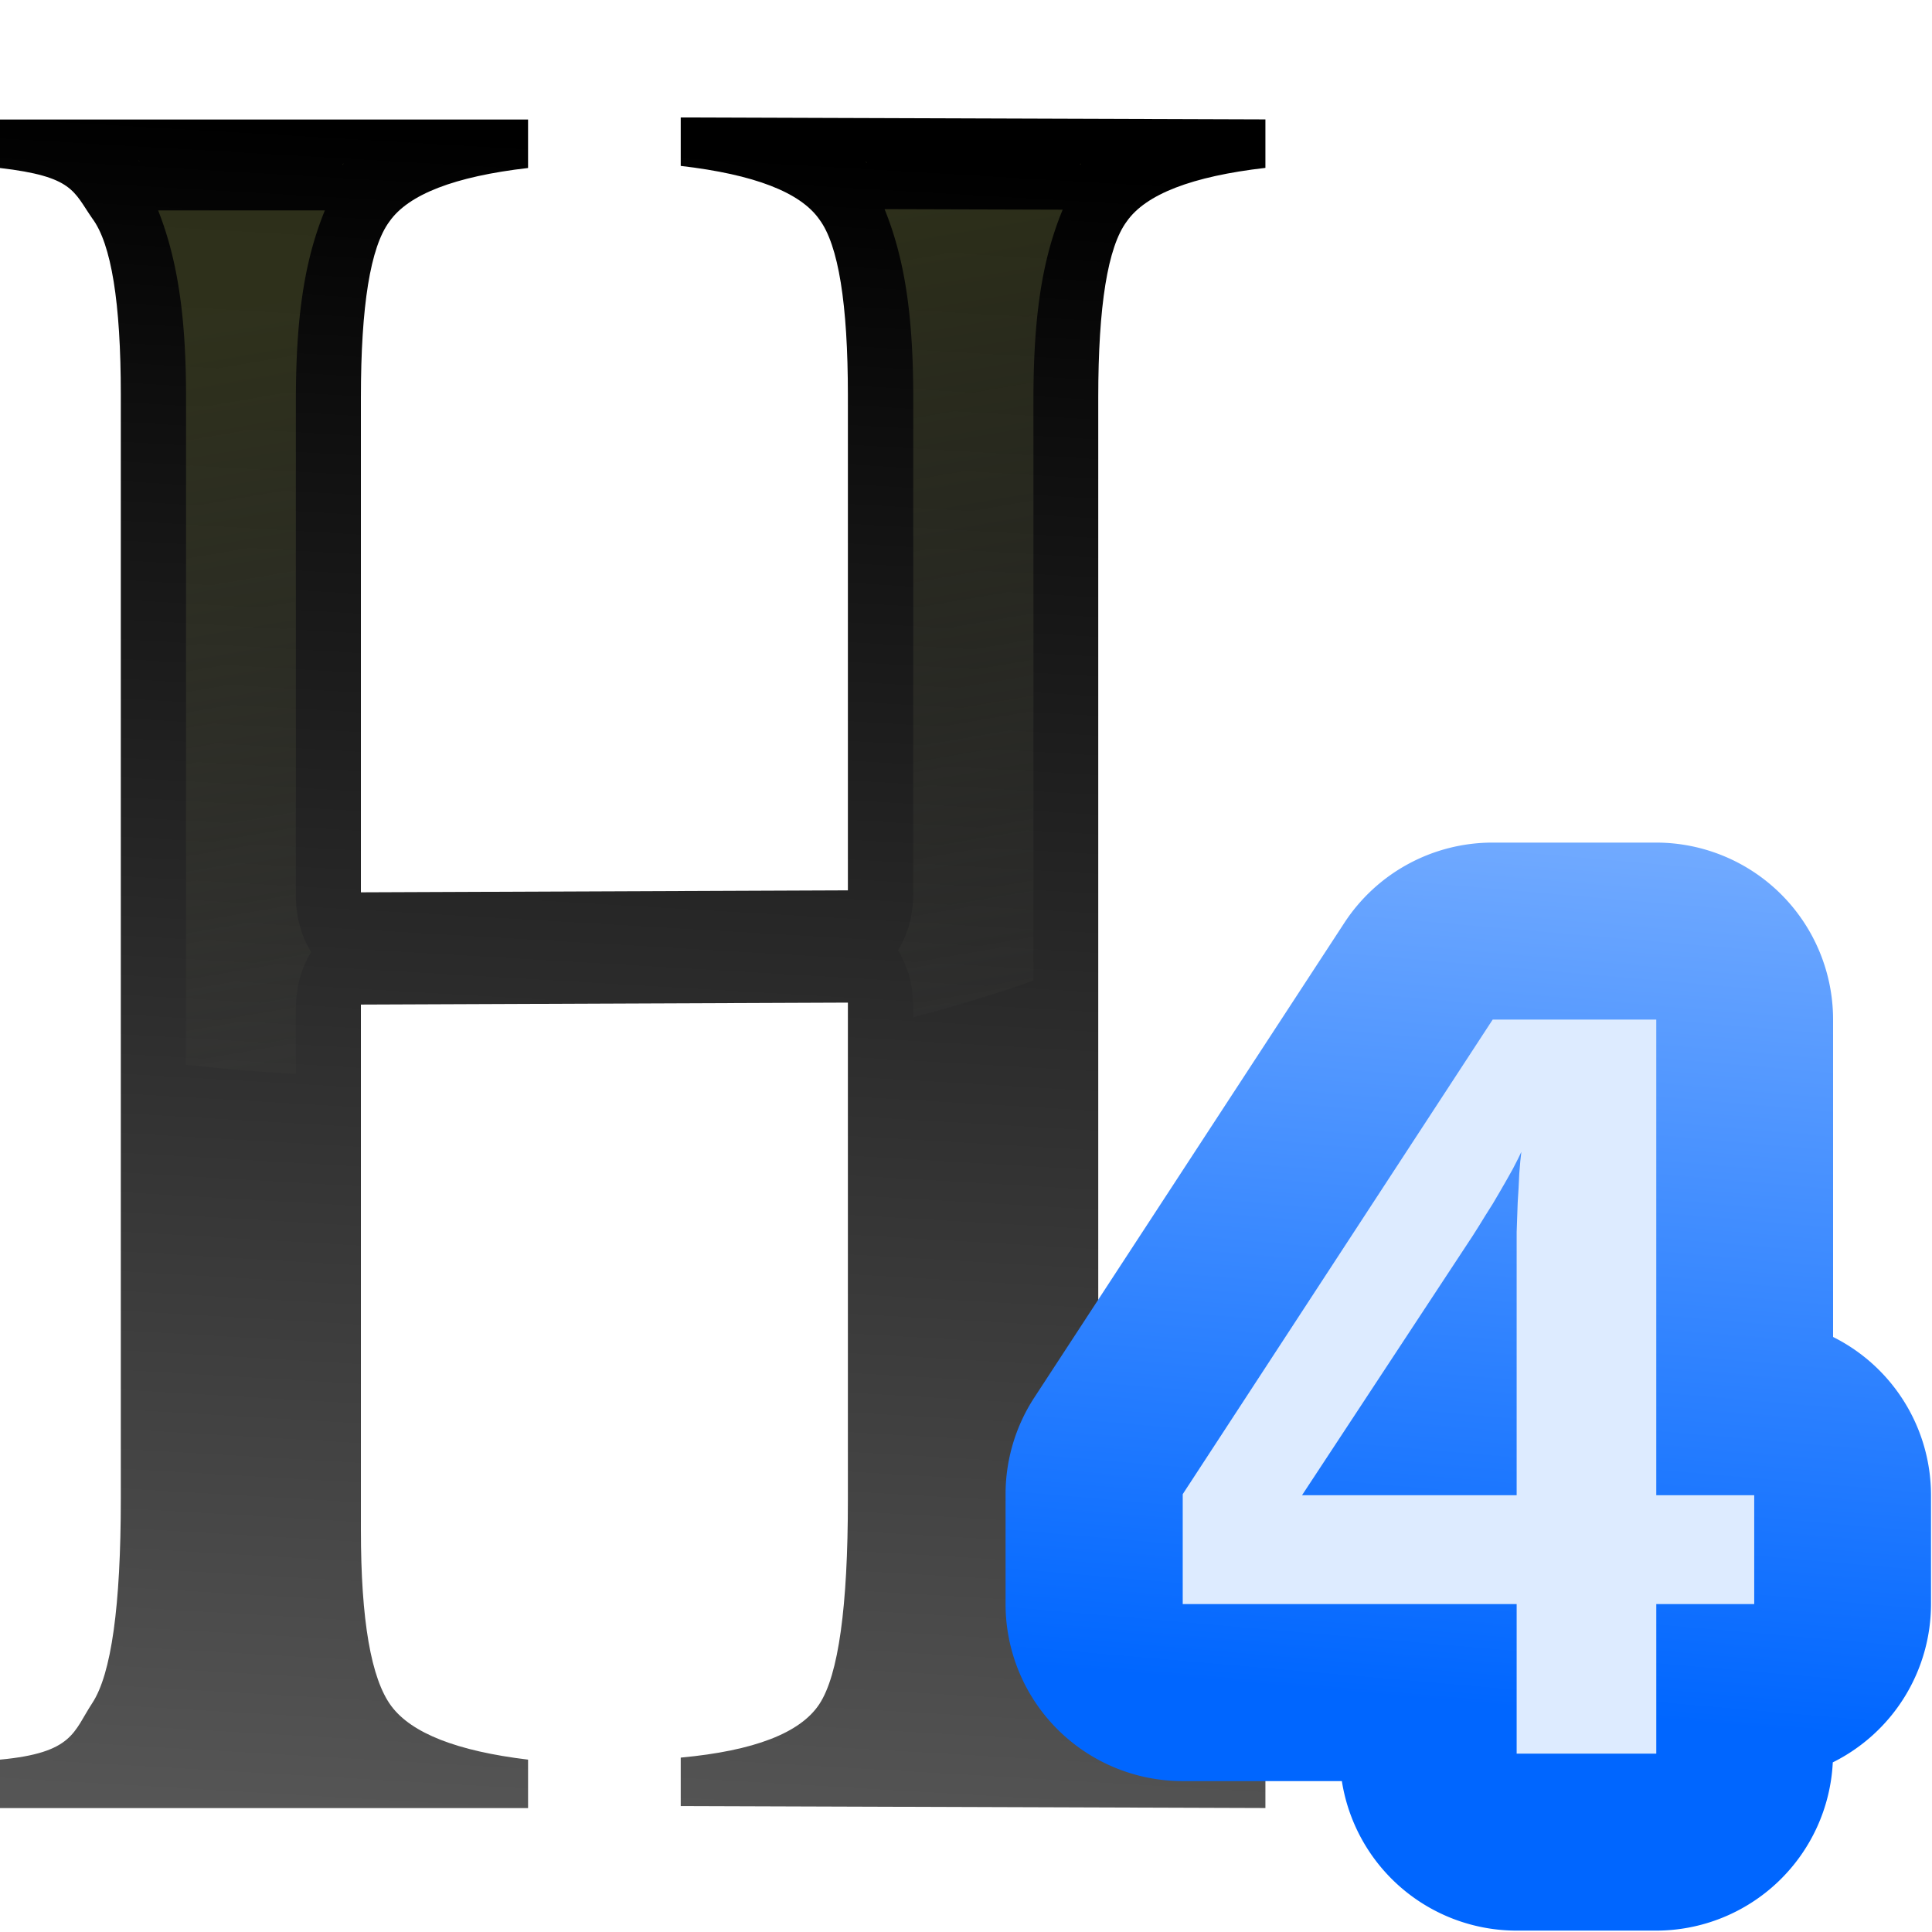 <?xml version="1.0" encoding="UTF-8" standalone="no"?>
<!-- Created with Inkscape (http://www.inkscape.org/) -->

<svg
   xmlns:dc="http://purl.org/dc/elements/1.1/"
   xmlns:cc="http://creativecommons.org/ns#"
   xmlns:rdf="http://www.w3.org/1999/02/22-rdf-syntax-ns#"
   xmlns:svg="http://www.w3.org/2000/svg"
   xmlns="http://www.w3.org/2000/svg"
   xmlns:xlink="http://www.w3.org/1999/xlink"
   xmlns:sodipodi="http://sodipodi.sourceforge.net/DTD/sodipodi-0.dtd"
   xmlns:inkscape="http://www.inkscape.org/namespaces/inkscape"
   width="128"
   height="128"
   id="svg1307"
   sodipodi:version="0.32"
   inkscape:version="0.92.3 (unknown)"
   version="1.0"
   sodipodi:docname="sc_heading4parastyle.svg"
   inkscape:export-filename="/home/rizmut/Dokumen/Rizmut/Github/libreoffice-style-karasa-jaga/build/images_karasa_jaga/cmd/sc_heading4parastyle.png"
   inkscape:export-xdpi="12"
   inkscape:export-ydpi="12">
  <defs
     id="defs1309">
    <linearGradient
       id="linearGradient5841">
      <stop
         style="stop-color:black;stop-opacity:0;"
         offset="0"
         id="stop5843" />
      <stop
         id="stop5849"
         offset="0.879"
         style="stop-color:black;stop-opacity:0;" />
      <stop
         style="stop-color:black;stop-opacity:1;"
         offset="1"
         id="stop5845" />
    </linearGradient>
    <linearGradient
       id="linearGradient3303">
      <stop
         style="stop-color:#ffffff;stop-opacity:0.683;"
         offset="0"
         id="stop3305" />
      <stop
         style="stop-color:#ffffff;stop-opacity:0;"
         offset="1"
         id="stop3307" />
    </linearGradient>
    <linearGradient
       id="linearGradient3273">
      <stop
         style="stop-color:#ffffff;stop-opacity:0.55;"
         offset="0"
         id="stop3275" />
      <stop
         style="stop-color:#ffffff;stop-opacity:0;"
         offset="1"
         id="stop3277" />
    </linearGradient>
    <linearGradient
       id="linearGradient3259">
      <stop
         id="stop3261"
         offset="0"
         style="stop-color:#ffffff;stop-opacity:0.55;" />
      <stop
         id="stop3263"
         offset="1"
         style="stop-color:#000000;stop-opacity:0;" />
    </linearGradient>
    <linearGradient
       id="linearGradient3225">
      <stop
         style="stop-color:#ffffff;stop-opacity:1;"
         offset="0"
         id="stop3227" />
      <stop
         style="stop-color:#aeaeae;stop-opacity:1;"
         offset="1"
         id="stop3229" />
    </linearGradient>
    <linearGradient
       id="linearGradient3207">
      <stop
         style="stop-color:#ffffff;stop-opacity:1;"
         offset="0"
         id="stop3209" />
      <stop
         style="stop-color:#252525;stop-opacity:0;"
         offset="1"
         id="stop3211" />
    </linearGradient>
    <linearGradient
       id="linearGradient7417">
      <stop
         id="stop7419"
         offset="0"
         style="stop-color:#ff5900;stop-opacity:1;" />
      <stop
         id="stop7421"
         offset="1"
         style="stop-color:#ffff00;stop-opacity:1;" />
    </linearGradient>
    <linearGradient
       id="linearGradient8197">
      <stop
         id="stop8199"
         offset="0"
         style="stop-color:#ffffff;stop-opacity:1;" />
      <stop
         id="stop8201"
         offset="1"
         style="stop-color:#ffffff;stop-opacity:0;" />
    </linearGradient>
    <linearGradient
       inkscape:collect="always"
       id="linearGradient4372">
      <stop
         style="stop-color:#0066ff;stop-opacity:1;"
         offset="0"
         id="stop4374" />
      <stop
         style="stop-color:#80b3ff;stop-opacity:1"
         offset="1"
         id="stop4376" />
    </linearGradient>
    <linearGradient
       inkscape:collect="always"
       xlink:href="#linearGradient4372"
       id="linearGradient10226"
       gradientUnits="userSpaceOnUse"
       gradientTransform="matrix(1.365,0,0,1.365,-302.858,-97.929)"
       x1="778.882"
       y1="289.58"
       x2="778.882"
       y2="284.532" />
    <linearGradient
       inkscape:collect="always"
       xlink:href="#linearGradient4372"
       id="linearGradient10241"
       x1="778"
       y1="295"
       x2="778"
       y2="290"
       gradientUnits="userSpaceOnUse"
       gradientTransform="matrix(1.357,0,0,1.357,-295.607,-97.983)" />
    <linearGradient
       inkscape:collect="always"
       xlink:href="#linearGradient4372"
       id="linearGradient10256"
       x1="779"
       y1="300"
       x2="779"
       y2="295"
       gradientUnits="userSpaceOnUse"
       gradientTransform="matrix(1.333,0,0,1.333,-274.754,-93.07)" />
    <linearGradient
       inkscape:collect="always"
       xlink:href="#linearGradient4372"
       id="linearGradient11116"
       x1="103.419"
       y1="112.888"
       x2="109.017"
       y2="48.268"
       gradientUnits="userSpaceOnUse" />
    <linearGradient
       inkscape:collect="always"
       xlink:href="#a"
       id="linearGradient970"
       gradientUnits="userSpaceOnUse"
       x1="15.712"
       y1="294.721"
       x2="16.933"
       y2="266.634" />
    <linearGradient
       id="a"
       gradientUnits="userSpaceOnUse"
       x1="15.712"
       x2="16.933"
       y1="294.721"
       y2="266.634">
      <stop
         offset="0"
         stop-color="#555"
         id="stop2" />
      <stop
         offset="1"
         id="stop4" />
    </linearGradient>
    <linearGradient
       inkscape:collect="always"
       xlink:href="#b"
       id="linearGradient968"
       x1="34.168"
       y1="20.281"
       x2="44.113"
       y2="80.781"
       gradientUnits="userSpaceOnUse"
       gradientTransform="matrix(0.265,0,0,0.277,0,-1.028)" />
    <linearGradient
       id="b"
       gradientUnits="userSpaceOnUse"
       x1="15.712"
       x2="16.933"
       y1="262.97"
       y2="288.615"
       gradientTransform="matrix(0.779,0,0,1,-1.688,-263.133)">
      <stop
         offset="0"
         stop-color="#3b3e22"
         id="stop7" />
      <stop
         offset="1"
         stop-color="#454545"
         stop-opacity="0"
         id="stop9" />
    </linearGradient>
    <linearGradient
       inkscape:collect="always"
       xlink:href="#a"
       id="linearGradient3371"
       gradientUnits="userSpaceOnUse"
       x1="15.712"
       y1="294.721"
       x2="16.933"
       y2="266.634" />
  </defs>
  <sodipodi:namedview
     id="base"
     pagecolor="#ffffff"
     bordercolor="#666666"
     borderopacity="1.0"
     inkscape:pageopacity="0.0"
     inkscape:pageshadow="2"
     inkscape:zoom="2.0020597"
     inkscape:cx="-10.371709"
     inkscape:cy="62.854085"
     inkscape:current-layer="layer1"
     showgrid="true"
     inkscape:document-units="px"
     inkscape:grid-bbox="true"
     guidetolerance="0.1px"
     showguides="false"
     inkscape:guide-bbox="true"
     inkscape:window-width="1366"
     inkscape:window-height="706"
     inkscape:window-x="0"
     inkscape:window-y="0"
     inkscape:window-maximized="1"
     inkscape:snap-global="false">
    <sodipodi:guide
       orientation="horizontal"
       position="32.487"
       id="guide2204"
       inkscape:locked="false" />
    <inkscape:grid
       type="xygrid"
       id="grid996"
       spacingx="4"
       spacingy="4"
       empspacing="2" />
  </sodipodi:namedview>
  <g
     id="layer1"
     inkscape:label="Layer 1"
     inkscape:groupmode="layer">
    <g
       transform="matrix(3.78,0,0,3.78,0,-3.7089403e-6)"
       id="g975">
      <g
         transform="matrix(0.779,0,0,1.046,-1.688,-276.326)"
         aria-label="H"
         style="font-size:40.615px;font-family:sans-serif;letter-spacing:0;word-spacing:0;fill:url(#linearGradient970);stroke-width:1.015"
         id="text14">
        <path
           d="m 10.287,279.126 10.957,-0.033 v -8.292 c 0,-1.539 -0.214,-2.522 -0.641,-2.949 -0.427,-0.456 -1.467,-0.755 -3.12,-0.898 v -0.812 l 13.155,0.033 v 0.812 c -1.653,0.142 -2.693,0.442 -3.12,0.898 -0.427,0.427 -0.641,1.41 -0.641,2.949 v 18.977 c 0,1.51 0.228,2.493 0.684,2.949 0.456,0.456 1.482,0.755 3.077,0.898 v 0.812 l -13.155,-0.033 v -0.812 c 1.653,-0.114 2.693,-0.413 3.12,-0.898 0.427,-0.484 0.641,-1.624 0.641,-3.419 v -8.334 l -10.957,0.033 v 8.805 c 0,1.51 0.228,2.493 0.684,2.949 0.456,0.456 1.482,0.755 3.077,0.898 v 0.812 H 2.166 v -0.812 c 1.653,-0.114 1.651,-0.465 2.078,-0.949 0.427,-0.484 0.641,-1.624 0.641,-3.419 v -18.507 c 0,-1.539 -0.214,-2.522 -0.641,-2.949 -0.427,-0.456 -0.426,-0.703 -2.078,-0.846 v -0.812 h 11.882 v 0.812 c -1.653,0.142 -2.693,0.442 -3.12,0.898 -0.427,0.427 -0.641,1.41 -0.641,2.949 z"
           style="font-size:42.741px;font-family:FreeSerif;fill:url(#linearGradient3371);stroke-width:1.015"
           id="path941"
           inkscape:connector-curvature="0"
           sodipodi:nodetypes="ccsccccccsscccccssccscccccsssccccccsc" />
      </g>
      <path
         inkscape:connector-curvature="0"
         id="path951"
         d="m 2.426,2.807 c 0.002,0.002 0.001,0.006 0.003,0.008 0.003,0.005 0.02,0.022 0.023,0.026 z m 12.748,0.018 c 0.004,0.006 0.003,0.014 0.008,0.021 0.005,0.008 0.013,0.006 0.018,0.014 z m -9.153,0.035 -0.026,0.035 c 0.005,-0.008 0.013,-0.007 0.019,-0.015 0.004,-0.006 0.003,-0.015 0.007,-0.021 z m 12.927,0 -0.026,0.035 c 0.005,-0.008 0.013,-0.007 0.019,-0.015 0.004,-0.006 0.003,-0.015 0.007,-0.021 z m -3.444,0.806 c 0.38,0.934 0.503,1.977 0.503,3.328 v 8.676 a 1.141,1.532 0 0 1 -0.268,0.985 1.141,1.532 0 0 1 0.268,0.983 v 0.193 a 20.108,11.073 0 0 0 2.106,-0.643 V 7.029 c 0,-1.363 0.123,-2.415 0.513,-3.354 z M 2.772,3.688 c 0.364,0.924 0.489,1.955 0.489,3.288 V 18.663 a 20.108,11.073 0 0 0 1.925,0.159 V 17.673 A 1.141,1.532 0 0 1 5.454,16.688 1.141,1.532 0 0 1 5.186,15.705 V 7.029 c 0,-1.357 0.124,-2.405 0.508,-3.341 z"
         style="opacity:0.75;fill:url(#linearGradient968);fill-opacity:1;stroke:none;stroke-width:1.575;stroke-linecap:round;stroke-linejoin:round;stroke-miterlimit:4;stroke-dasharray:none;stroke-dashoffset:0;stroke-opacity:1" />
    </g>
    <g
       id="g11124"
       transform="matrix(1.01,0,0,1.01,-58.157,-3.963)">
      <path
         sodipodi:type="inkscape:offset"
         inkscape:radius="11.608818"
         inkscape:original="M 101.44922 67.625 L 81.115234 98.757812 L 81.115234 105.96875 L 103.01953 105.96875 L 103.01953 115.77734 L 112.17969 115.77734 L 112.17969 105.96875 L 118.60352 105.96875 L 118.60352 98.826172 L 112.17969 98.826172 L 112.17969 67.625 L 101.44922 67.625 z M 103.32812 76.306641 C 103.28256 76.648376 103.23697 77.127065 103.19141 77.742188 C 103.16862 78.334528 103.13346 78.960406 103.08789 79.621094 C 103.06511 80.281781 103.04231 80.930454 103.01953 81.568359 L 103.01953 83.072266 L 103.01953 98.826172 L 88.941406 98.826172 L 100.11523 81.841797 C 100.36584 81.454497 100.65175 80.998603 100.9707 80.474609 C 101.31244 79.950616 101.62961 79.426337 101.92578 78.902344 C 102.24473 78.355568 102.53064 77.856037 102.78125 77.400391 C 103.03186 76.921962 103.21421 76.557246 103.32812 76.306641 z "
         style="font-style:normal;font-variant:normal;font-weight:bold;font-stretch:normal;font-size:69.987px;line-height:125%;font-family:'Liberation Sans';-inkscape-font-specification:'Liberation Sans, Bold';font-variant-ligatures:normal;font-variant-caps:normal;font-variant-numeric:normal;font-feature-settings:normal;text-align:start;letter-spacing:0px;word-spacing:0px;writing-mode:lr-tb;text-anchor:start;fill:url(#linearGradient11116);fill-opacity:1;stroke:none;stroke-width:1.75px;stroke-linecap:butt;stroke-linejoin:miter;stroke-opacity:1"
         id="path11104"
         d="m 101.449,56.016 a 11.61,11.61 0 0 0 -9.719,5.262 L 71.396,92.41 a 11.61,11.61 0 0 0 -1.891,6.348 v 7.211 a 11.61,11.61 0 0 0 11.609,11.609 h 10.451 a 11.61,11.61 0 0 0 11.453,9.809 h 9.16 a 11.61,11.61 0 0 0 11.59,-11.037 11.61,11.61 0 0 0 6.443,-10.381 v -7.143 a 11.61,11.61 0 0 0 -6.424,-10.381 V 67.625 A 11.61,11.61 0 0 0 112.18,56.016 Z"
         transform="matrix(1,0,0,1,54.038,3.179)" />
      <g
         id="text11108"
         style="font-style:normal;font-variant:normal;font-weight:bold;font-stretch:normal;font-size:69.987px;line-height:125%;font-family:'Liberation Sans';-inkscape-font-specification:'Liberation Sans, Bold';font-variant-ligatures:normal;font-variant-caps:normal;font-variant-numeric:normal;font-feature-settings:normal;text-align:start;letter-spacing:0px;word-spacing:0px;writing-mode:lr-tb;text-anchor:start;fill:#ddebff;fill-opacity:1;stroke:none;stroke-width:1.75px;stroke-linecap:butt;stroke-linejoin:miter;stroke-opacity:1"
         transform="scale(1,1)"
         aria-label="4">
        <path
           id="path11118"
           style="font-style:normal;font-variant:normal;font-weight:bold;font-stretch:normal;font-size:69.987px;font-family:'Liberation Sans';-inkscape-font-specification:'Liberation Sans, Bold';font-variant-ligatures:normal;font-variant-caps:normal;font-variant-numeric:normal;font-feature-settings:normal;text-align:start;writing-mode:lr-tb;text-anchor:start;fill:#ddebff;fill-opacity:1;stroke-width:1.75px"
           d="m 166.228,109.147 v 9.808 h -9.159 v -9.808 h -21.905 v -7.211 l 20.333,-31.132 h 10.73 v 31.2 h 6.425 v 7.142 z m -9.159,-22.896 q 0,-0.581 0,-1.504 0.034,-0.957 0.068,-1.948 0.068,-0.991 0.103,-1.88 0.068,-0.923 0.137,-1.435 -0.171,0.376 -0.547,1.094 -0.376,0.683 -0.854,1.504 -0.444,0.786 -0.957,1.572 -0.478,0.786 -0.854,1.367 l -11.175,16.984 h 14.079 z"
           inkscape:connector-curvature="0" />
      </g>
    </g>
  </g>
</svg>
